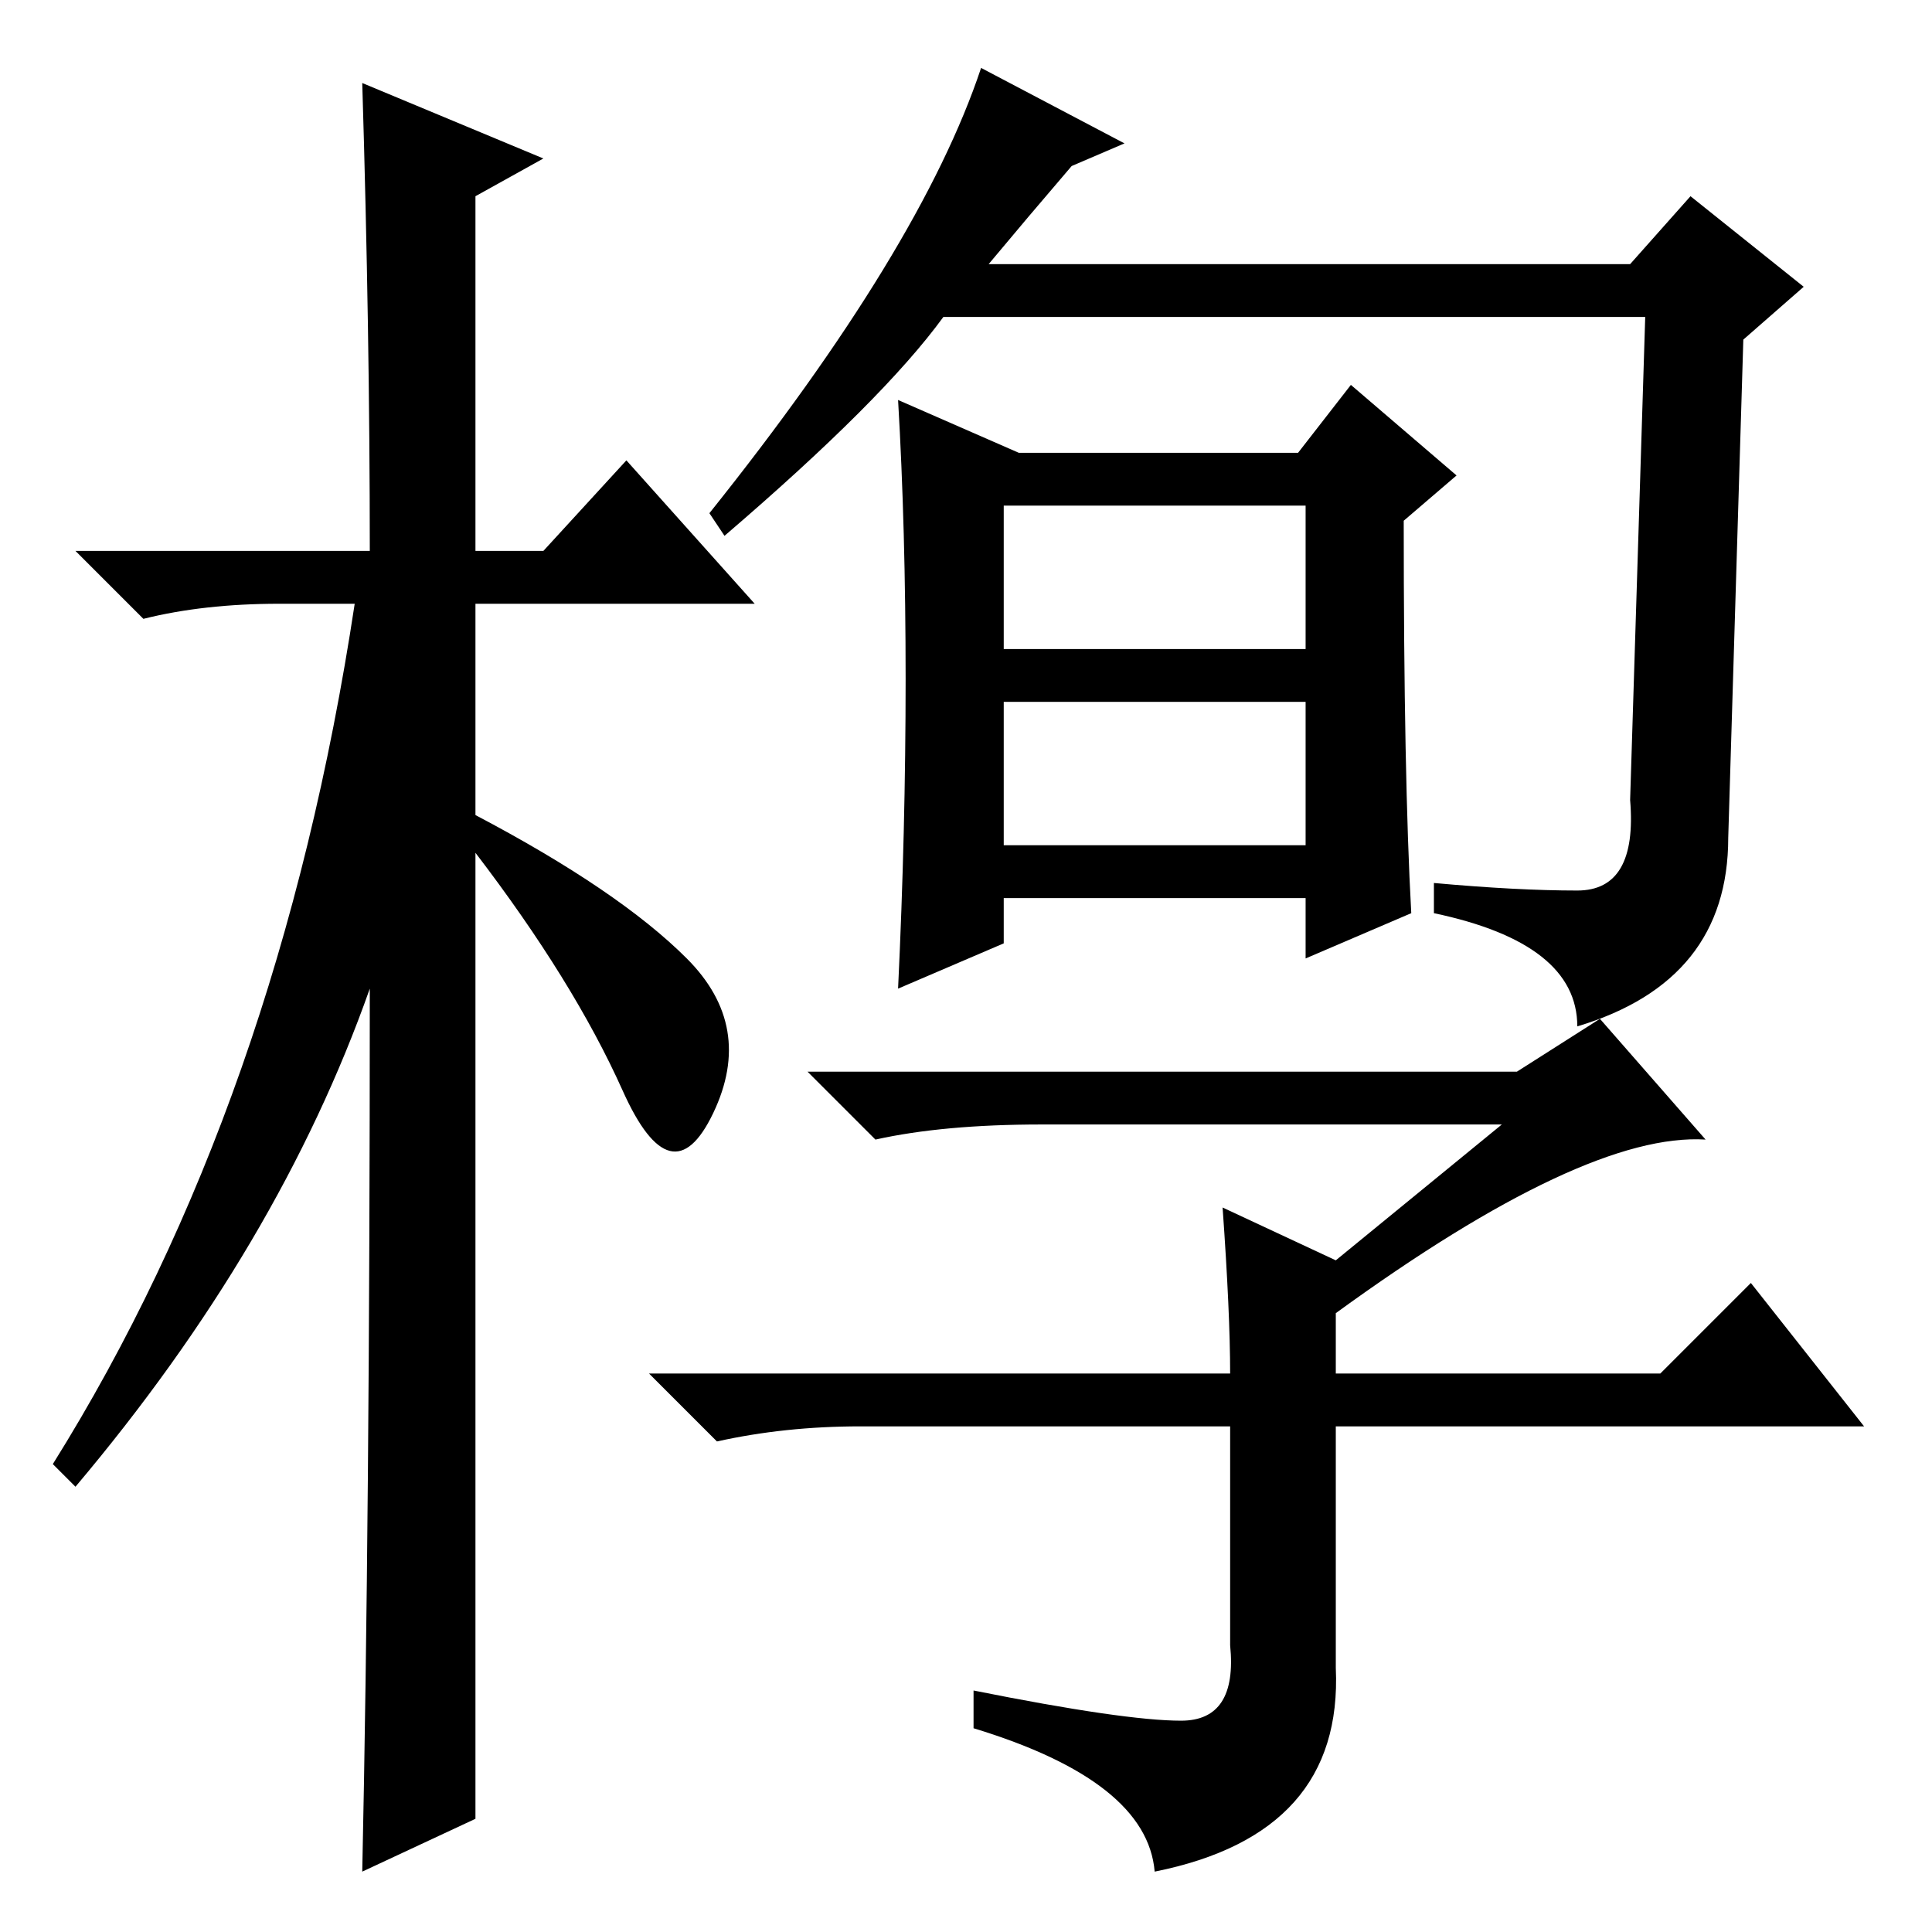<?xml version="1.0" standalone="no"?>
<!DOCTYPE svg PUBLIC "-//W3C//DTD SVG 1.1//EN" "http://www.w3.org/Graphics/SVG/1.1/DTD/svg11.dtd" >
<svg xmlns="http://www.w3.org/2000/svg" xmlns:xlink="http://www.w3.org/1999/xlink" version="1.1" viewBox="0 -36 256 256">
  <g transform="matrix(1 0 0 -1 0 220)">
   <path fill="currentColor"
d="M156.5 28q7.5 0 6.5 10v29h-49q-10 0 -19 -2l-9 9h77q0 8 -1 22l15 -7l22 18h-61q-13 0 -22 -2l-9 9h94l11 7l14 -16q-16 1 -49 -23v-8h43l12 12l15 -19h-70v-32q1 -22 -24 -27q-1 12 -24 19v5q20 -4 27.5 -4zM63 15l-15 -7q1 47 1 117q-12 -34 -39 -66l-3 3
q30 48 40 114h-10q-10 0 -18 -2l-9 9h39q0 29 -1 62l24 -10l-9 -5v-47h9l11 12l17 -19h-37v-28q19 -10 28 -19t3.5 -20.5t-12 3t-19.5 31.5v-128zM133 144h40v19h-40v-19zM187 135l-14 -6v8h-40v-6l-14 -6q1 21 1 41t-1 37l16 -7h37l7 9l14 -12l-7 -6q0 -34 1 -52zM133 170
h40v19h-40v-19zM209 138q8 0 7 12l2 64h-93q-8 -11 -29 -29l-2 3q28 35 36 59l19 -10l-7 -3q-6 -7 -11 -13h85l8 9l15 -12l-8 -7l-2 -66q0 -19 -20 -25q0 11 -19 15v4q11 -1 19 -1z" />
  </g>

</svg>
